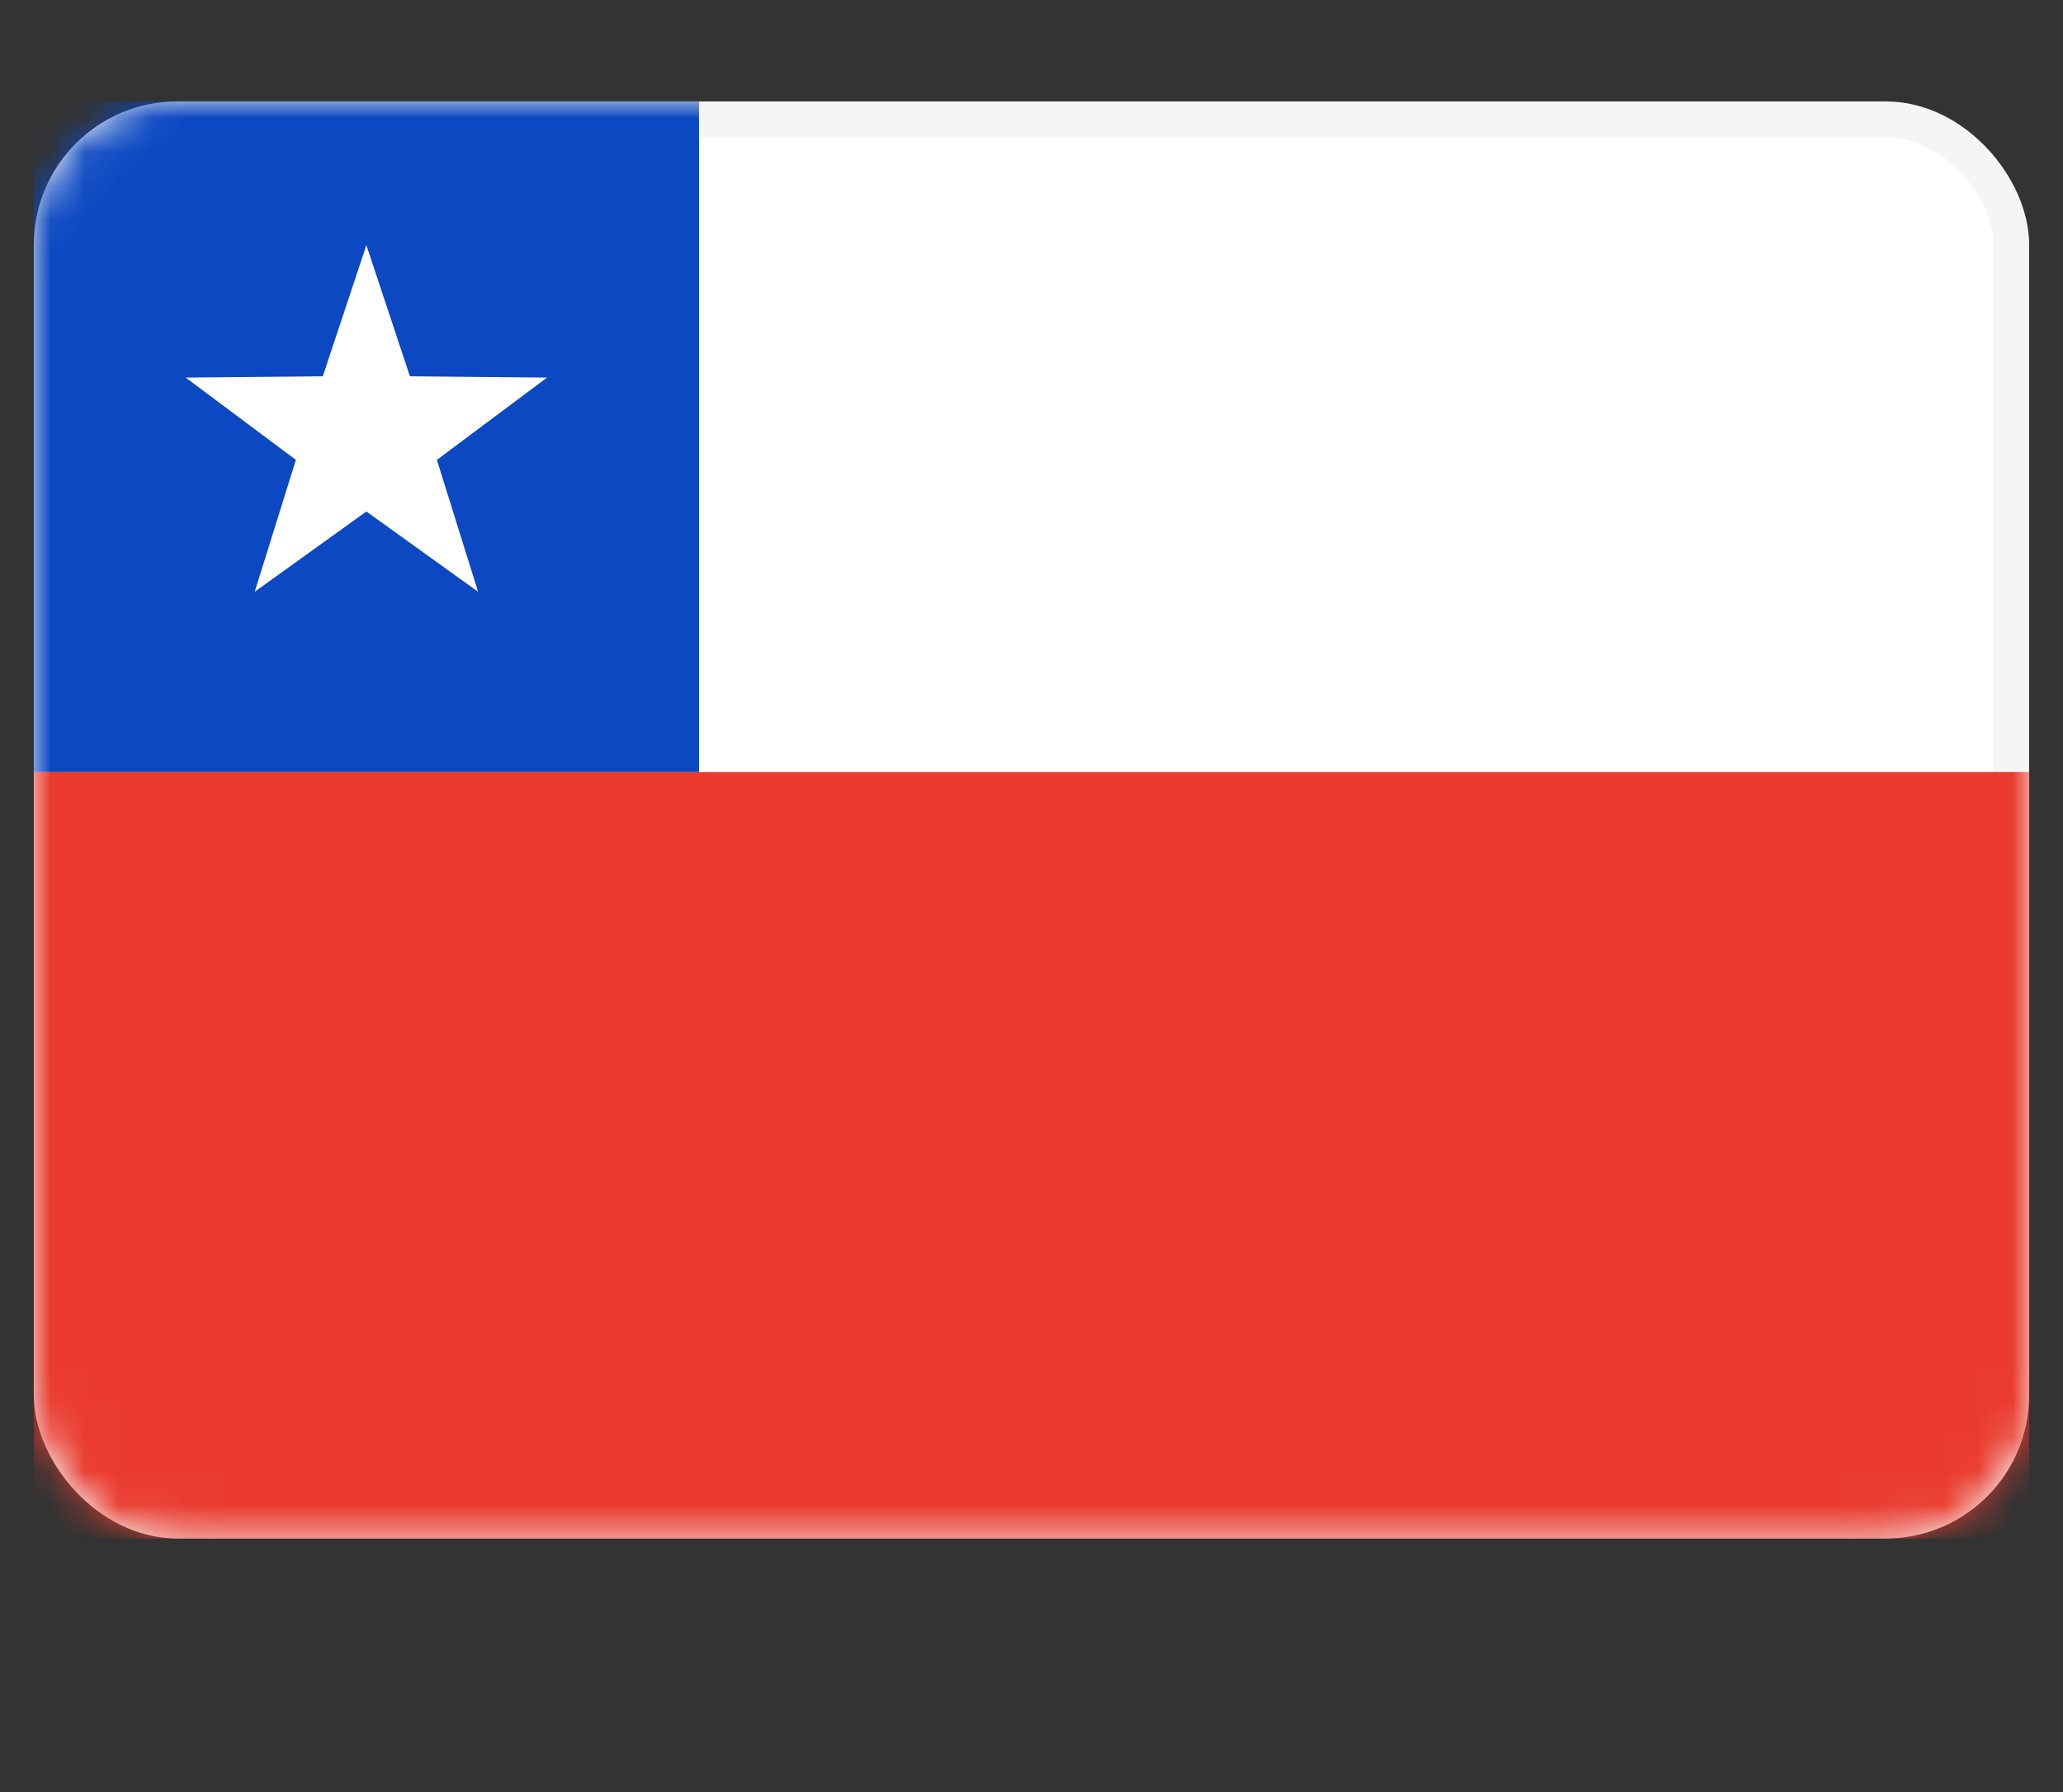 <svg width="61" height="53" viewBox="0 0 61 53" fill="none" xmlns="http://www.w3.org/2000/svg">
<rect x="0" y="0" width="61" height="53" fill="#333333" stroke="none"/>
<rect x="1.53" y="3.53" width="57.939" height="41.439" rx="3.712" fill="white" stroke="#F5F5F5" stroke-width="1.061"/>
<mask id="mask0" mask-type="alpha" maskUnits="userSpaceOnUse" x="1" y="3" width="59" height="43">
<rect x="1.53" y="3.53" width="57.939" height="41.439" rx="3.712" fill="white" stroke="white" stroke-width="1.061"/>
</mask>
<g mask="url(#mask0)">
<path fill-rule="evenodd" clip-rule="evenodd" d="M1 45.5H60V22.833H1V45.5Z" fill="#EA3B2E"/>
<rect x="1" y="3" width="19.667" height="19.833" fill="#0B48C2"/>
<path fill-rule="evenodd" clip-rule="evenodd" d="M10.833 15.127L7.531 17.501L8.749 13.6L5.489 11.166L9.545 11.129L10.833 7.25L12.121 11.129L16.177 11.166L12.918 13.6L14.136 17.501L10.833 15.127Z" fill="white"/>
</g>
</svg>
